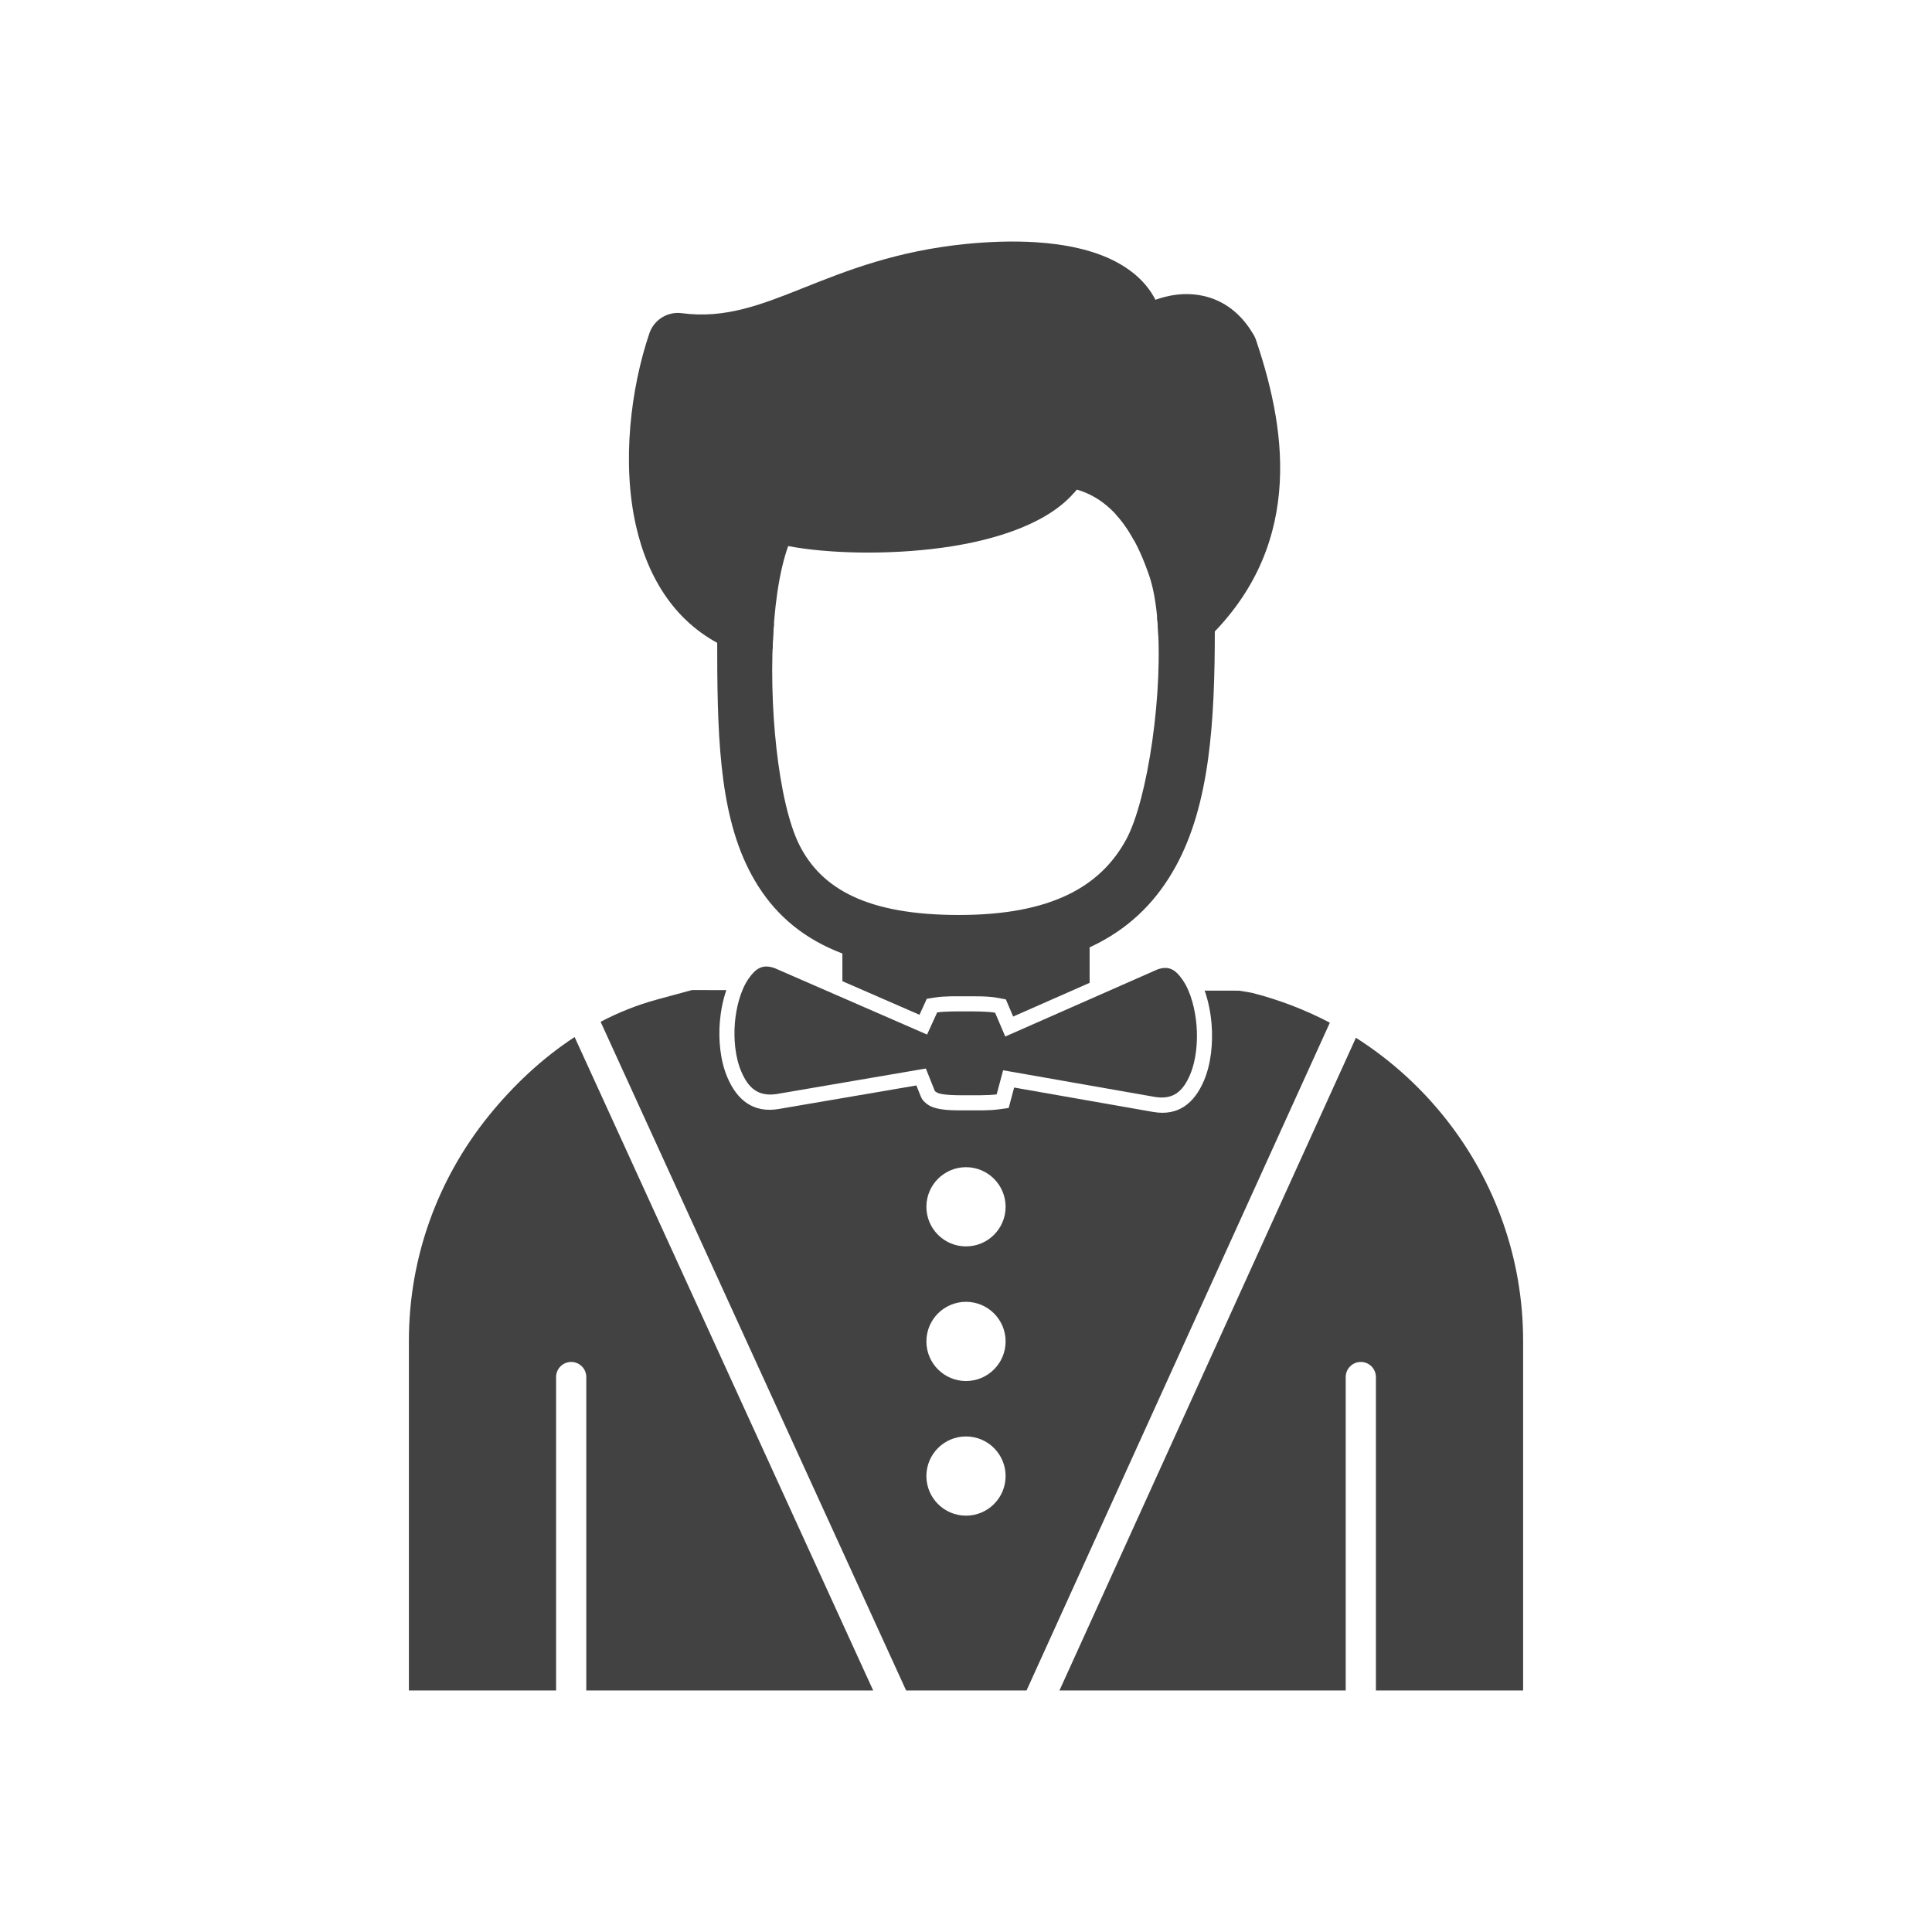 <?xml version="1.0" encoding="UTF-8"?>
<!DOCTYPE svg PUBLIC "-//W3C//DTD SVG 1.1//EN" "http://www.w3.org/Graphics/SVG/1.1/DTD/svg11.dtd">
<!-- Creator: CorelDRAW -->
<svg xmlns="http://www.w3.org/2000/svg" xml:space="preserve" width="2048px" height="2048px" style="shape-rendering:geometricPrecision; text-rendering:geometricPrecision; image-rendering:optimizeQuality; fill-rule:evenodd; clip-rule:evenodd"
viewBox="0 0 2048 2048"
 xmlns:xlink="http://www.w3.org/1999/xlink">
 <defs>
  <style type="text/css">
   <![CDATA[
    .fil2 {fill:none}
    .fil1 {fill:#424242}
    .fil0 {fill:#424242;fill-rule:nonzero}
   ]]>
  </style>
 </defs>
 <g id="Layer_x0020_1">
  <g id="_86716072">
   <path id="_86663040" class="fil0" d="M1234.08 365.605c-1.104,17.604 -16.271,30.98 -33.875,29.876 -17.604,-1.104 -30.98,-16.271 -29.876,-33.875 0.149,-2.354 0.131,-4.409 -0.045,-6.17 -0.945,-9.489 -7.486,-16.539 -17.277,-21.673 -14.787,-7.754 -35.867,-11.755 -59.029,-13.225 -20.804,-1.319 -42.703,-0.52 -63.319,1.534 -65.537,6.533 -113.125,25.488 -155.149,42.227 -45.133,17.976 -84.631,33.704 -133.676,32.985 -11.698,45.41 -15.954,99.286 -5.542,145.552 8.615,38.276 27.632,70.748 61.656,86.049 16.084,7.248 23.248,26.166 15.999,42.25 -7.248,16.084 -26.166,23.248 -42.25,15.999 -54.978,-24.725 -84.897,-73.606 -97.656,-130.298 -14.986,-66.588 -5.524,-144.76 14.271,-203.356l0.004 0.001c4.733,-14.189 18.986,-23.508 34.373,-21.501 46.202,6.174 84.457,-9.063 129.323,-26.933 45.997,-18.321 98.084,-39.069 172.397,-46.476 23.961,-2.388 49.407,-3.318 73.569,-1.785 31.159,1.976 60.953,8.114 84.529,20.477 28.572,14.983 47.902,38.04 51.279,71.922 0.539,5.399 0.646,10.876 0.295,16.42z"/>
   <path id="_86661808" class="fil0" d="M1183.11 545.506c0.141,-4.658 1.309,-9.358 3.609,-13.766 8.145,-15.601 27.398,-21.645 42.999,-13.5 10.975,5.751 30.24,34.307 42.395,65.469 11.904,-22.038 18.155,-44.871 20.274,-68 3.914,-42.725 -5.765,-87.719 -20.195,-131.239l-0.34 -0.496c-3.509,-5.074 -7.61,-7.74 -11.967,-8.223 -6.808,-0.755 -15.475,1.873 -25.309,7.528 -2.087,1.2 -4.486,2.738 -7.182,4.603 -14.497,10.01 -34.365,6.372 -44.375,-8.125 -10.01,-14.497 -6.372,-34.365 8.125,-44.375 3.621,-2.504 7.519,-4.958 11.682,-7.352 21.776,-12.522 43.65,-18.043 64.058,-15.78 22.858,2.535 42.656,14.06 57.468,35.473 1.137,1.644 2.339,3.529 3.602,5.659 1.479,2.252 2.695,4.728 3.591,7.403 17.467,51.708 29.322,106.324 24.343,160.674 -5.177,56.524 -28.103,111.354 -80.604,160.215l-0.024 -0.026c-6.934,6.443 -16.654,9.749 -26.726,8.151 -8.512,-1.351 -15.698,-5.955 -20.496,-12.341l-0.043 -1.241 -0.115 -2.975 -0.092 -2.066 -0.131 -2.595 -0.119 -2.139 -0.132 -2.147 -0.169 -2.485 -0.164 -2.21 -0.194 -2.393 -0.178 -2.043 -0.236 -2.507 -0.168 -1.662c-0.099,-0.96 -0.203,-1.913 -0.311,-2.862l-0.141 -1.222c-0.131,-1.12 -0.269,-2.228 -0.412,-3.328l-0.112 -0.848c-0.152,-1.141 -0.309,-2.27 -0.474,-3.39l-0.1 -0.673c-0.17,-1.136 -0.348,-2.259 -0.531,-3.372l-0.094 -0.576c-0.195,-1.165 -0.398,-2.315 -0.608,-3.452l-0.069 -0.374c-0.219,-1.176 -0.446,-2.335 -0.681,-3.48l-0.072 -0.35c-0.24,-1.159 -0.49,-2.298 -0.746,-3.424l-0.064 -0.278c-0.262,-1.14 -0.533,-2.263 -0.813,-3.367l-0.047 -0.182c-0.285,-1.12 -0.579,-2.219 -0.882,-3.301l-0.045 -0.159c-0.307,-1.089 -0.625,-2.158 -0.951,-3.207l-0.03 -0.097c-0.334,-1.072 -0.678,-2.122 -1.033,-3.151l-0.6 -1.724 -0.037 -0.105 -0.122 -0.346 -0.523 -1.474 -0.009 -0.025 -0.635 -1.763 -0.019 -0.051 -0.625 -1.7 -0.047 -0.129 -0.11 -0.295 -0.407 -1.085 -0.033 -0.089 -0.268 -0.706 -0.11 -0.291 -0.416 -1.084 -0.039 -0.102 -0.069 -0.176 -0.573 -1.468 -0.07 -0.178 -0.096 -0.242 -0.431 -1.081 -0.198 -0.495 -0.079 -0.194 -0.596 -1.469 -0.063 -0.151 -0.677 -1.626 -0.076 -0.183 -0.08 -0.19 -0.631 -1.482 -0.097 -0.224 -0.652 -1.505 -0.087 -0.2 -0.115 -0.257 -0.569 -1.279 -0.113 -0.255 -0.063 -0.138 -0.681 -1.496 -0.124 -0.27 -0.654 -1.407 -0.116 -0.247 -0.089 -0.187 -0.689 -1.443 -0.066 -0.137 -0.043 -0.087 -0.716 -1.463 -0.194 -0.394 -0.694 -1.387 -0.234 -0.459 -0.746 -1.45 -0.02 -0.039 -0.745 -1.416 -0.231 -0.433 -0.704 -1.302 -0.282 -0.515 -0.791 -1.427 -0.006 -0.009 -0.794 -1.394 -0.291 -0.503 -0.729 -1.246 -0.308 -0.517 -0.71 -1.181 -0.077 -0.126 -0.033 -0.056 -0.135 -0.216 -0.777 -1.257 -0.169 -0.27 -0.865 -1.357 -0.266 -0.411 -0.745 -1.139 -0.345 -0.517 -0.781 -1.157 -0.159 -0.233 -0.891 -1.284 -0.34 -0.481 -0.843 -1.179 -0.254 -0.348 -0.831 -1.127 -0.137 -0.185 -0.116 -0.154 -0.889 -1.166 -0.293 -0.379c-0.326,-0.419 -0.652,-0.837 -0.983,-1.252l-0.198 -0.247 -0.823 -1.015 -0.431 -0.524 -0.813 -0.97 -0.384 -0.451c-0.333,-0.39 -0.671,-0.78 -1.01,-1.165l-0.207 -0.234c-0.324,-0.367 -0.651,-0.729 -0.978,-1.09l-0.149 -0.167 -0.058 -0.063z"/>
   <path id="_86661024" class="fil0" d="M1091.49 478.704c4.349,-17.12 21.756,-27.474 38.876,-23.125 17.12,4.349 27.474,21.756 23.125,38.876 -0.775,3.028 -1.924,6.383 -3.418,10.031 -2.109,5.147 -4.798,10.021 -7.998,14.634l-0.717 -0.219c-26.871,34.345 -82.864,53.614 -143.143,61.78 -57.49,7.791 -120.741,6.158 -162.715,-1.824 -9.875,27.492 -15.149,66.722 -16.552,108.771 -4.754,6.54 -11.974,11.29 -20.578,12.724 -17.396,2.898 -33.852,-8.854 -36.75,-26.25 -8.376,-49.506 15.514,-110.242 24.685,-133.558 0.252,-0.639 0.644,-0.945 1.142,-0.983 0.34,-2.765 1.051,-5.531 2.161,-8.232 6.696,-16.292 25.334,-24.071 41.626,-17.375 2.833,1.161 6.216,2.241 10.063,3.227 33.368,8.552 93.421,10.761 148.88,3.246 49.157,-6.66 92.467,-19.629 100.895,-40.192 0.045,-0.11 0.183,-0.614 0.418,-1.532z"/>
   <path id="_86660464" class="fil0" d="M760.241 676.464c0,-17.673 14.328,-32.001 32.001,-32.001 12.15,0 22.718,6.774 28.139,16.748 -6.47,84.732 4.737,190.191 26.956,234.414 23.461,46.699 71.998,74.287 169.204,74.287 97.839,0 150.07,-30.138 177.186,-79.853 22.957,-42.091 40.108,-158.336 32.89,-235.759 5.035,-11.069 16.192,-18.765 29.144,-18.765 17.673,0 32.001,14.328 32.001,32.001 0,97.732 -5.365,184.745 -41.151,250.358 -37.995,69.663 -106.271,111.893 -229.943,111.893 -124.295,0 -188.862,-40.269 -223.108,-108.429 -32.004,-63.696 -33.318,-147.618 -33.318,-244.893z"/>
   <path id="_86658952" class="fil1" d="M1056.52 1160.09l6.836 -25.553 161.706 28.392c19.114,2.802 29.056,-6.494 36.332,-23.401 6.8,-15.802 8.354,-35.89 6.952,-52.899 -1.283,-15.56 -5.728,-34.974 -14.751,-47.95 -7.274,-10.463 -14.296,-15.554 -26.913,-10.915l-161.071 70.989 -10.745 -25.226c-8.106,-1.551 -24.681,-1.408 -30.885,-1.408 -6.301,0 -22.215,-0.228 -30.553,1.103l-10.693 23.454 -161.444 -70.367c-12.924,-4.701 -20.276,0.359 -27.744,11.101 -8.868,12.754 -13.257,31.611 -14.525,46.906 -1.384,16.678 0.189,36.222 6.844,51.719 7.396,17.223 17.669,26.51 37.076,23.748l158.509 -27.109 9.325 23.359c0.333,0.835 1.305,1.376 2.021,1.859 5.151,3.476 24.926,3.113 31.183,3.113 6.692,0 23.298,0.325 32.537,-0.918z"/>
   <path id="_86656264" class="fil0" d="M1437.33 1100.07c37.225,23.672 70.102,53.621 97.107,88.325 50.164,64.465 80.12,145.336 80.12,232.858l0 338.716 0 32.001 -32.001 0 -124.043 0 0 -332.244c0,-8.842 -7.16,-16.002 -16.002,-16.002 -8.842,0 -16.002,7.16 -16.002,16.002l0 332.244 -303.447 0 314.267 -691.9z"/>
   <path id="_86655872" class="fil0" d="M925.605 1791.97l-304.115 0 0 -332.244c0,-8.842 -7.16,-16.002 -16.002,-16.002 -8.842,0 -16.002,7.16 -16.002,16.002l0 332.244 -124.041 0 -32.001 0 0 -32.001 0 -338.716c0,-89.891 31.65,-172.794 84.365,-238.118 25.917,-32.118 56.58,-61.135 91.312,-83.83l316.483 692.664z"/>
   <path id="_86720776" class="fil0" d="M1132.28 456.147c-17.396,-2.692 -33.684,9.228 -36.376,26.624 -2.692,17.396 9.228,33.684 26.624,36.376 0.053,0.008 6.648,1.02 15.646,3.587 1.098,-1.257 2.163,-2.532 3.18,-3.833 28.389,8.306 47.277,29.085 60.697,53.717 7.768,3.778 17.036,4.407 25.698,0.971 16.361,-6.489 24.365,-25.015 17.876,-41.375 -24.9,-62.615 -113.092,-76.028 -113.346,-76.067z"/>
   <path id="_86718536" class="fil1" d="M793.691 549.116c-7.338,18.99 -13.827,37.971 -18.304,57.946l-4.3 19.193 -12.973 -14.784c-16.413,-18.706 -26.158,-42.378 -31.573,-66.441 -10.762,-47.815 -6.547,-103.038 5.614,-150.242l1.962 -7.619 7.867 0.116c47.342,0.694 86.676,-15.089 129.829,-32.276 23.001,-9.162 45.837,-18.063 69.568,-25.225 28.935,-8.732 58.204,-14.665 88.289,-17.662 21.448,-2.138 43.422,-2.929 64.944,-1.564 20.456,1.297 44.706,4.735 63.04,14.348 11.816,6.196 21.208,15.754 22.583,29.537 0.257,2.581 0.237,5.204 0.074,7.791 -0.758,12.041 8.483,22.513 20.523,23.268 3.337,0.209 6.681,-0.338 9.77,-1.62l1.074 -0.445 1.147 -0.188c3.2,-0.523 6.215,-1.75 8.882,-3.593 2.562,-1.769 5.183,-3.493 7.883,-5.044 9.182,-5.28 20.588,-9.997 31.395,-8.798 8.158,0.904 14.578,5.896 19.111,12.505l1.14 1.662 0.445 1.343c14.249,42.974 24.829,89.792 20.661,135.298 -2.322,25.348 -9.324,49.42 -21.433,71.841l-10.265 19.003 -7.848 -20.121c-6.058,-15.531 -14.346,-31.691 -24.018,-45.298l-1.091 -1.537 -0.458 -1.83c-0.236,-0.944 -0.535,-1.871 -0.894,-2.776 -10.481,-26.394 -34.206,-43.982 -59.316,-55.337 -10.137,-4.585 -20.758,-8.285 -31.507,-11.154 -5.215,-1.393 -10.285,-2.288 -15.449,-3.524 -0.743,-0.177 -1.439,-0.432 -2.163,-0.618 -11.725,-2.982 -23.734,4.193 -26.723,15.905 -0.28,1.098 -0.142,1.113 -0.853,2.848 -12.87,31.453 -79.507,42.344 -108.806,46.313 -6.764,0.917 -13.548,1.687 -20.345,2.322 -24.284,2.272 -49.005,2.94 -73.373,1.833 -19.306,-0.876 -40.234,-2.816 -58.989,-7.623 -3.846,-0.986 -7.702,-2.154 -11.376,-3.663 -11.139,-4.571 -24.002,0.785 -28.581,11.926 -0.744,1.811 -1.246,3.71 -1.485,5.653l-1 8.13 -2.678 0.203z"/>
   <path id="_86716744" class="fil1" d="M892.967 982.974l262.066 0 0 58.884 -81.045 35.72 -7.737 -18.164 -8.373 -1.603c-10.257,-1.962 -23.345,-1.693 -33.891,-1.693 -10.539,0 -22.728,-0.348 -33.076,1.303l-8.474 1.354 -7.727 16.948 -81.743 -35.629 0 -57.119z"/>
   <path id="_86718200" class="fil1" d="M971.397 1150.63l-145.751 24.927c-27.031,4.623 -44.231,-9.352 -54.475,-33.206 -7.727,-17.992 -9.697,-39.96 -8.088,-59.355 0.892,-10.745 3.07,-22.497 6.856,-33.448l-36.477 -0.039 -36.98 10.032c-20.914,5.674 -40.883,13.688 -59.821,23.594l323.87 708.832 127.638 0 321.528 -707.891c-25.766,-13.504 -53.245,-24.142 -82.012,-31.48 -1.433,-0.364 -5.77,-1.103 -9.944,-1.811l-4.342 -0.651 -36.43 -0.039c4.078,11.496 6.394,23.942 7.324,35.219 1.628,19.737 -0.322,42.23 -8.2,60.537 -10.135,23.554 -27.011,37.539 -53.796,32.836l-147.271 -25.858 -5.804 21.696 -10.567 1.421c-11.099,1.493 -23.439,1.061 -34.67,1.061 -11.539,0 -30.578,0.598 -40.128,-5.846 -3.624,-2.415 -6.272,-5.024 -7.936,-9.194l-4.526 -11.339zm52.602 86.636c11.592,0 22.089,4.698 29.687,12.298 7.598,7.598 12.298,18.096 12.298,29.686 0,11.592 -4.7,22.089 -12.298,29.687 -7.598,7.598 -18.095,12.298 -29.687,12.298 -11.592,0 -22.089,-4.7 -29.687,-12.298 -7.598,-7.598 -12.298,-18.095 -12.298,-29.687 0,-11.59 4.7,-22.088 12.298,-29.686 7.598,-7.599 18.095,-12.298 29.687,-12.298zm0 285.425c11.592,0 22.089,4.701 29.687,12.298 7.598,7.598 12.298,18.096 12.298,29.687 0,11.592 -4.7,22.089 -12.298,29.687 -7.598,7.598 -18.095,12.298 -29.687,12.298 -11.592,0 -22.089,-4.7 -29.687,-12.298 -7.598,-7.598 -12.298,-18.095 -12.298,-29.687 0,-11.591 4.7,-22.089 12.298,-29.687 7.598,-7.597 18.095,-12.298 29.687,-12.298zm0 -142.713c11.592,0 22.089,4.701 29.687,12.298 7.598,7.598 12.298,18.096 12.298,29.687 0,11.591 -4.701,22.088 -12.298,29.686 -7.598,7.598 -18.096,12.298 -29.687,12.298 -11.591,0 -22.089,-4.7 -29.687,-12.298 -7.597,-7.598 -12.298,-18.095 -12.298,-29.686 0,-11.591 4.7,-22.089 12.298,-29.687 7.598,-7.597 18.095,-12.298 29.687,-12.298z"/>
  </g>
 </g>
 <rect class="fil2" width="2048" height="2048"/>
</svg>
